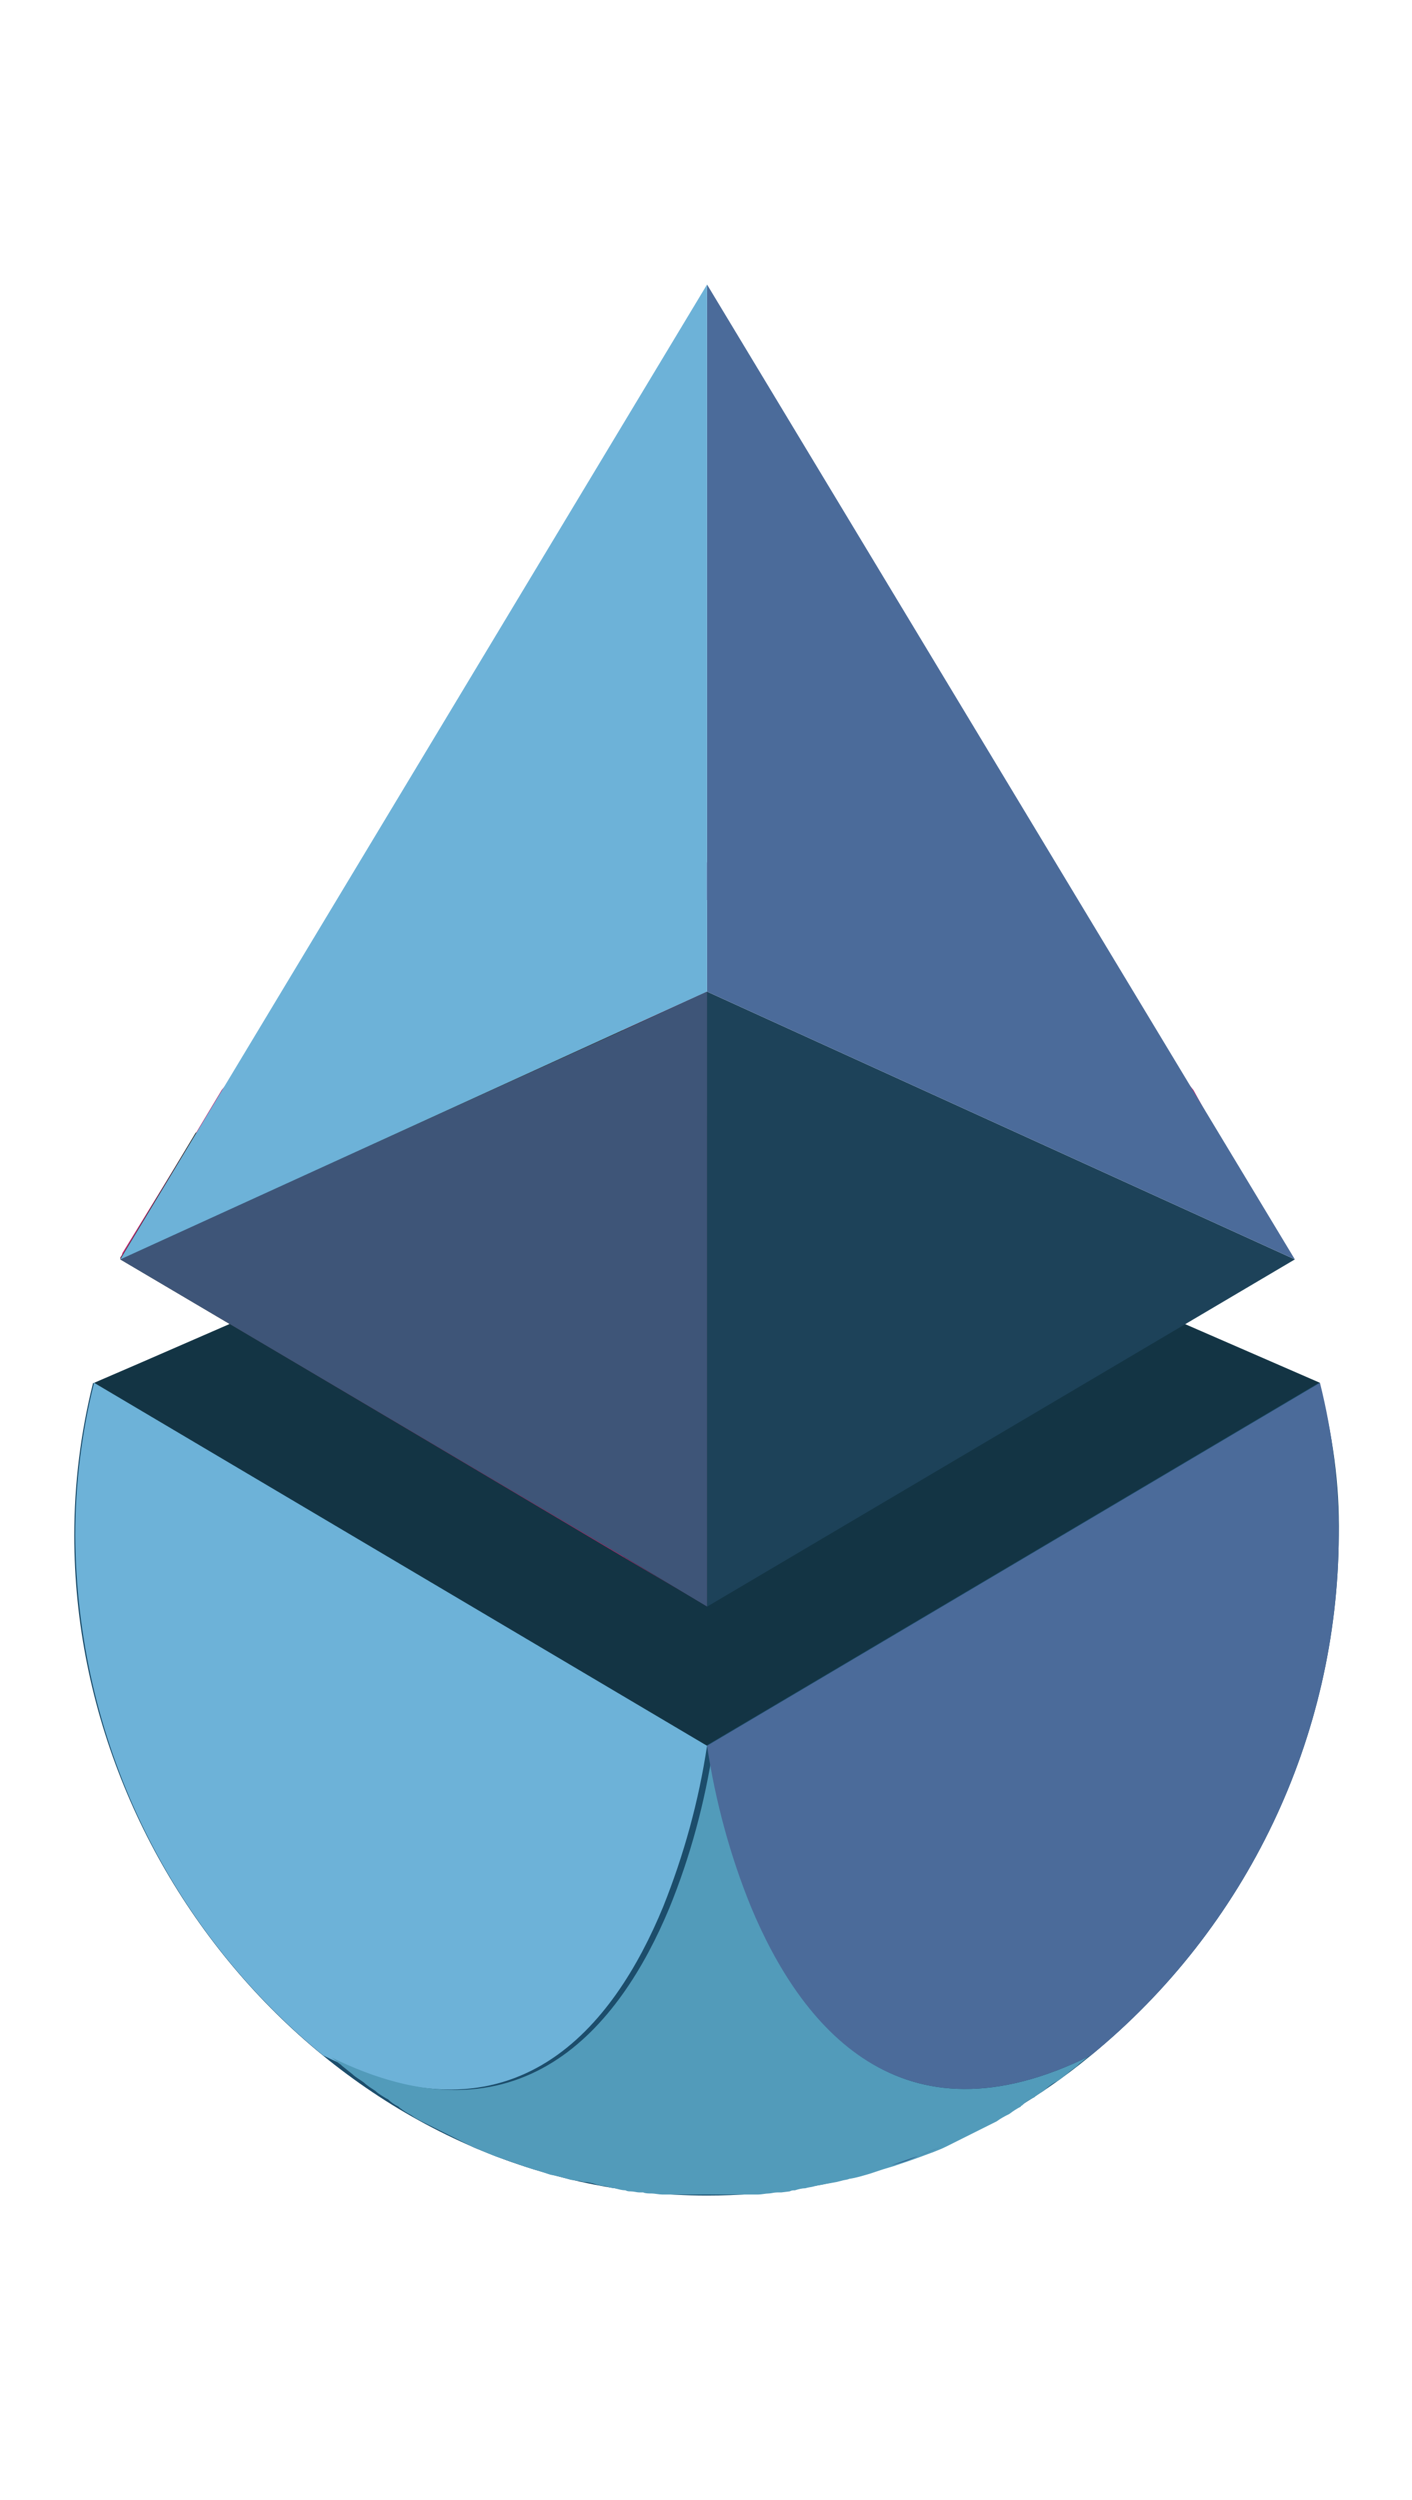 <?xml version="1.0" encoding="UTF-8" standalone="no"?>
<!DOCTYPE svg PUBLIC "-//W3C//DTD SVG 1.1//EN" "http://www.w3.org/Graphics/SVG/1.1/DTD/svg11.dtd">
<svg width="100%" height="100%" viewBox="0 0 135 239" version="1.1" xmlns="http://www.w3.org/2000/svg" xmlns:xlink="http://www.w3.org/1999/xlink" xml:space="preserve" xmlns:serif="http://www.serif.com/" style="fill-rule:evenodd;clip-rule:evenodd;stroke-linejoin:round;stroke-miterlimit:2;">
    <g id="Layer_2" transform="matrix(1,0,0,1,-13,-204)">
        <g id="Layer_1-2">
            <g id="Layer_2-2">
                <g id="Layer_1-2-2">
                    <path d="M22,336.2L26.4,334.3L80.6,310.7L139.2,336.2L117.2,381.7L63.4,389.3L22.9,345.6L22,336.2Z" style="fill:rgb(19,52,68);fill-rule:nonzero;"/>
                    <path d="M127.1,308.2C117.4,296.5 103.7,289 88.7,287L87.7,286.9C83,286.3 78.3,286.3 73.6,286.9L72.6,287C57.6,289 43.9,296.6 34.2,308.2L31.8,312.2L27.7,318.9L24.7,323.8C24.7,323.9 24.6,324.1 24.5,324.2L24.5,324.3L31,328.2L72.5,352.8L80.5,357.5L80.5,298.8L72.5,302.4L72.5,293.6L80.5,290L88.5,293.6L129.3,312.2L127.1,308.2Z" style="fill:rgb(196,35,112);fill-rule:nonzero;"/>
                    <path d="M141,350.8C140.9,370.1 132.2,388.3 117.3,400.5C111.6,405.2 105.2,408.7 98.2,411.1C92.5,413 86.6,413.9 80.6,413.9C47.2,413.9 20.1,384.2 20.1,350.8C20.1,345.9 20.7,341 21.9,336.2L80.5,370.9L139.1,336.2C140.4,341 141.1,345.9 141,350.8Z" style="fill:rgb(28,77,107);fill-rule:nonzero;"/>
                    <path d="M73.6,286.9L80.6,290L72.6,293.7L72.6,286.4L73.6,286.9Z" style="fill-rule:nonzero;"/>
                    <path d="M72.6,302.5L80.6,298.8L80.6,357.6L72.6,352.8L72.6,302.5Z" style="fill-rule:nonzero;"/>
                    <path d="M80.6,298.8L80.6,357.6L136.8,324.4L80.6,298.8Z" style="fill:rgb(29,66,89);fill-rule:nonzero;"/>
                    <path d="M80.6,231.2L80.6,298.8L136.8,324.4L80.6,231.2Z" style="fill:rgb(75,107,154);fill-rule:nonzero;"/>
                    <path d="M80.6,298.8L80.6,357.5L72.6,352.8L24.5,324.4L24.4,324.4L24.5,324.4C24.5,324.3 24.6,324.1 24.7,324L31.7,312.3L72.5,293.8L72.5,302.5L80.6,298.8Z" style="fill:rgb(52,53,53);fill-rule:nonzero;"/>
                    <path d="M80.6,298.8L80.6,357.6L72.6,352.8L24.5,324.4L24.6,324.3L72.6,302.5L80.6,298.8Z" style="fill:rgb(62,85,120);fill-rule:nonzero;"/>
                    <path d="M80.6,231.2L80.6,298.8L24.5,324.4L80.6,231.2Z" style="fill:rgb(109,178,216);fill-rule:nonzero;"/>
                    <path d="M57.9,409.1C58.7,409.5 59.6,409.8 60.4,410.1C59.6,409.8 58.8,409.4 57.9,409.1Z" style="fill:rgb(51,95,138);fill-rule:nonzero;"/>
                    <path d="M60.4,410.1C61.2,410.4 62.1,410.8 63,411C62.2,410.8 61.3,410.5 60.4,410.1Z" style="fill:rgb(51,95,138);fill-rule:nonzero;"/>
                    <path d="M65.3,411.7C66,411.9 66.6,412.1 67.3,412.2C66.6,412.1 65.9,411.9 65.3,411.7Z" style="fill:rgb(51,95,138);fill-rule:nonzero;"/>
                    <path d="M22,336.2L80.6,370.9C79.8,376.2 78.4,381.3 76.4,386.3C71.7,397.7 62.3,409.7 43.9,400.5C29,388.3 20.3,370.1 20.2,350.8C20.2,345.9 20.8,341 22,336.2Z" style="fill:rgb(109,178,216);fill-rule:nonzero;"/>
                    <path d="M117.3,400.5L117.1,400.6C116.8,400.8 116.5,401.1 116.2,401.3L116.1,401.4C115.8,401.7 115.4,401.9 115.1,402.2C114.7,402.5 114.4,402.8 114,403C113.6,403.2 113.2,403.5 112.9,403.8C112.5,404.1 112.2,404.2 111.9,404.5L111.7,404.6C111.3,404.8 111,405 110.7,405.3C110.7,405.3 110.6,405.3 110.6,405.4C110.2,405.6 109.9,405.8 109.5,406.1C109.1,406.3 108.7,406.5 108.3,406.8L103.5,409.2C102.7,409.6 101.8,409.9 101,410.2C100.2,410.5 99.3,410.8 98.4,411.1C98.1,411.2 97.7,411.3 97.4,411.4L96.2,411.8C95.5,412 94.9,412.2 94.2,412.3C94,412.4 93.7,412.4 93.4,412.5L93,412.6L91.9,412.8C91.5,412.9 91.3,412.9 90.9,413C90.6,413.1 90.3,413.1 90,413.2C89.7,413.2 89.3,413.3 89,413.4C88.8,413.4 88.7,413.4 88.5,413.5L87.7,413.6L87.3,413.6C87,413.6 86.7,413.7 86.5,413.7C86.2,413.7 85.8,413.8 85.5,413.8L76.3,413.8C76,413.8 75.6,413.7 75.3,413.7C75,413.7 74.7,413.7 74.5,413.6L74.1,413.6C73.9,413.6 73.6,413.5 73.3,413.5C73.1,413.5 73,413.5 72.8,413.4C72.5,413.4 72.1,413.3 71.8,413.2C71.5,413.2 71.2,413.1 70.9,413C70.6,413 70.2,412.9 69.9,412.8C69.6,412.7 69.2,412.6 68.8,412.6L68.4,412.5C68.1,412.5 67.8,412.4 67.6,412.4C66.9,412.2 66.2,412 65.6,411.9L64.4,411.5C64,411.4 63.7,411.3 63.4,411.2C62.5,410.9 61.7,410.6 60.8,410.3C59.9,410 59.1,409.6 58.3,409.3L53.5,406.9C53.1,406.7 52.7,406.5 52.3,406.2C51.9,406 51.6,405.8 51.2,405.5L51.1,405.4C50.7,405.2 50.4,405 50.1,404.7L49.9,404.6C49.6,404.4 49.2,404.2 48.9,403.9C48.6,403.7 48.1,403.4 47.8,403.1C47.4,402.8 47,402.6 46.7,402.3L45.7,401.5L45.6,401.4C45.3,401.2 45,400.9 44.7,400.7L44.5,400.6C62.8,409.7 72.3,397.7 77,386.4C79,381.5 80.4,376.3 81.2,371C82,376.3 83.4,381.4 85.4,386.4C89.5,397.6 99,409.6 117.3,400.5Z" style="fill:rgb(82,155,186);fill-rule:nonzero;"/>
                    <path d="M94,412.3C94.7,412.1 95.4,411.9 96,411.8C95.4,411.9 94.7,412.1 94,412.3Z" style="fill:rgb(51,95,138);fill-rule:nonzero;"/>
                    <path d="M98.2,411C99.1,410.7 99.9,410.4 100.8,410.1C100,410.5 99.1,410.8 98.2,411Z" style="fill:rgb(51,95,138);fill-rule:nonzero;"/>
                    <path d="M100.8,410.1C101.6,409.8 102.5,409.4 103.3,409.1C102.5,409.4 101.7,409.8 100.8,410.1Z" style="fill:rgb(51,95,138);fill-rule:nonzero;"/>
                    <path d="M141,350.8C140.9,370.1 132.2,388.3 117.3,400.5C99,409.6 89.5,397.6 84.8,386.3C82.8,381.4 81.4,376.2 80.6,370.9L139.2,336.2C140.4,341 141,345.9 141,350.8Z" style="fill:rgb(75,107,154);fill-rule:nonzero;"/>
                </g>
            </g>
        </g>
    </g>
</svg>
